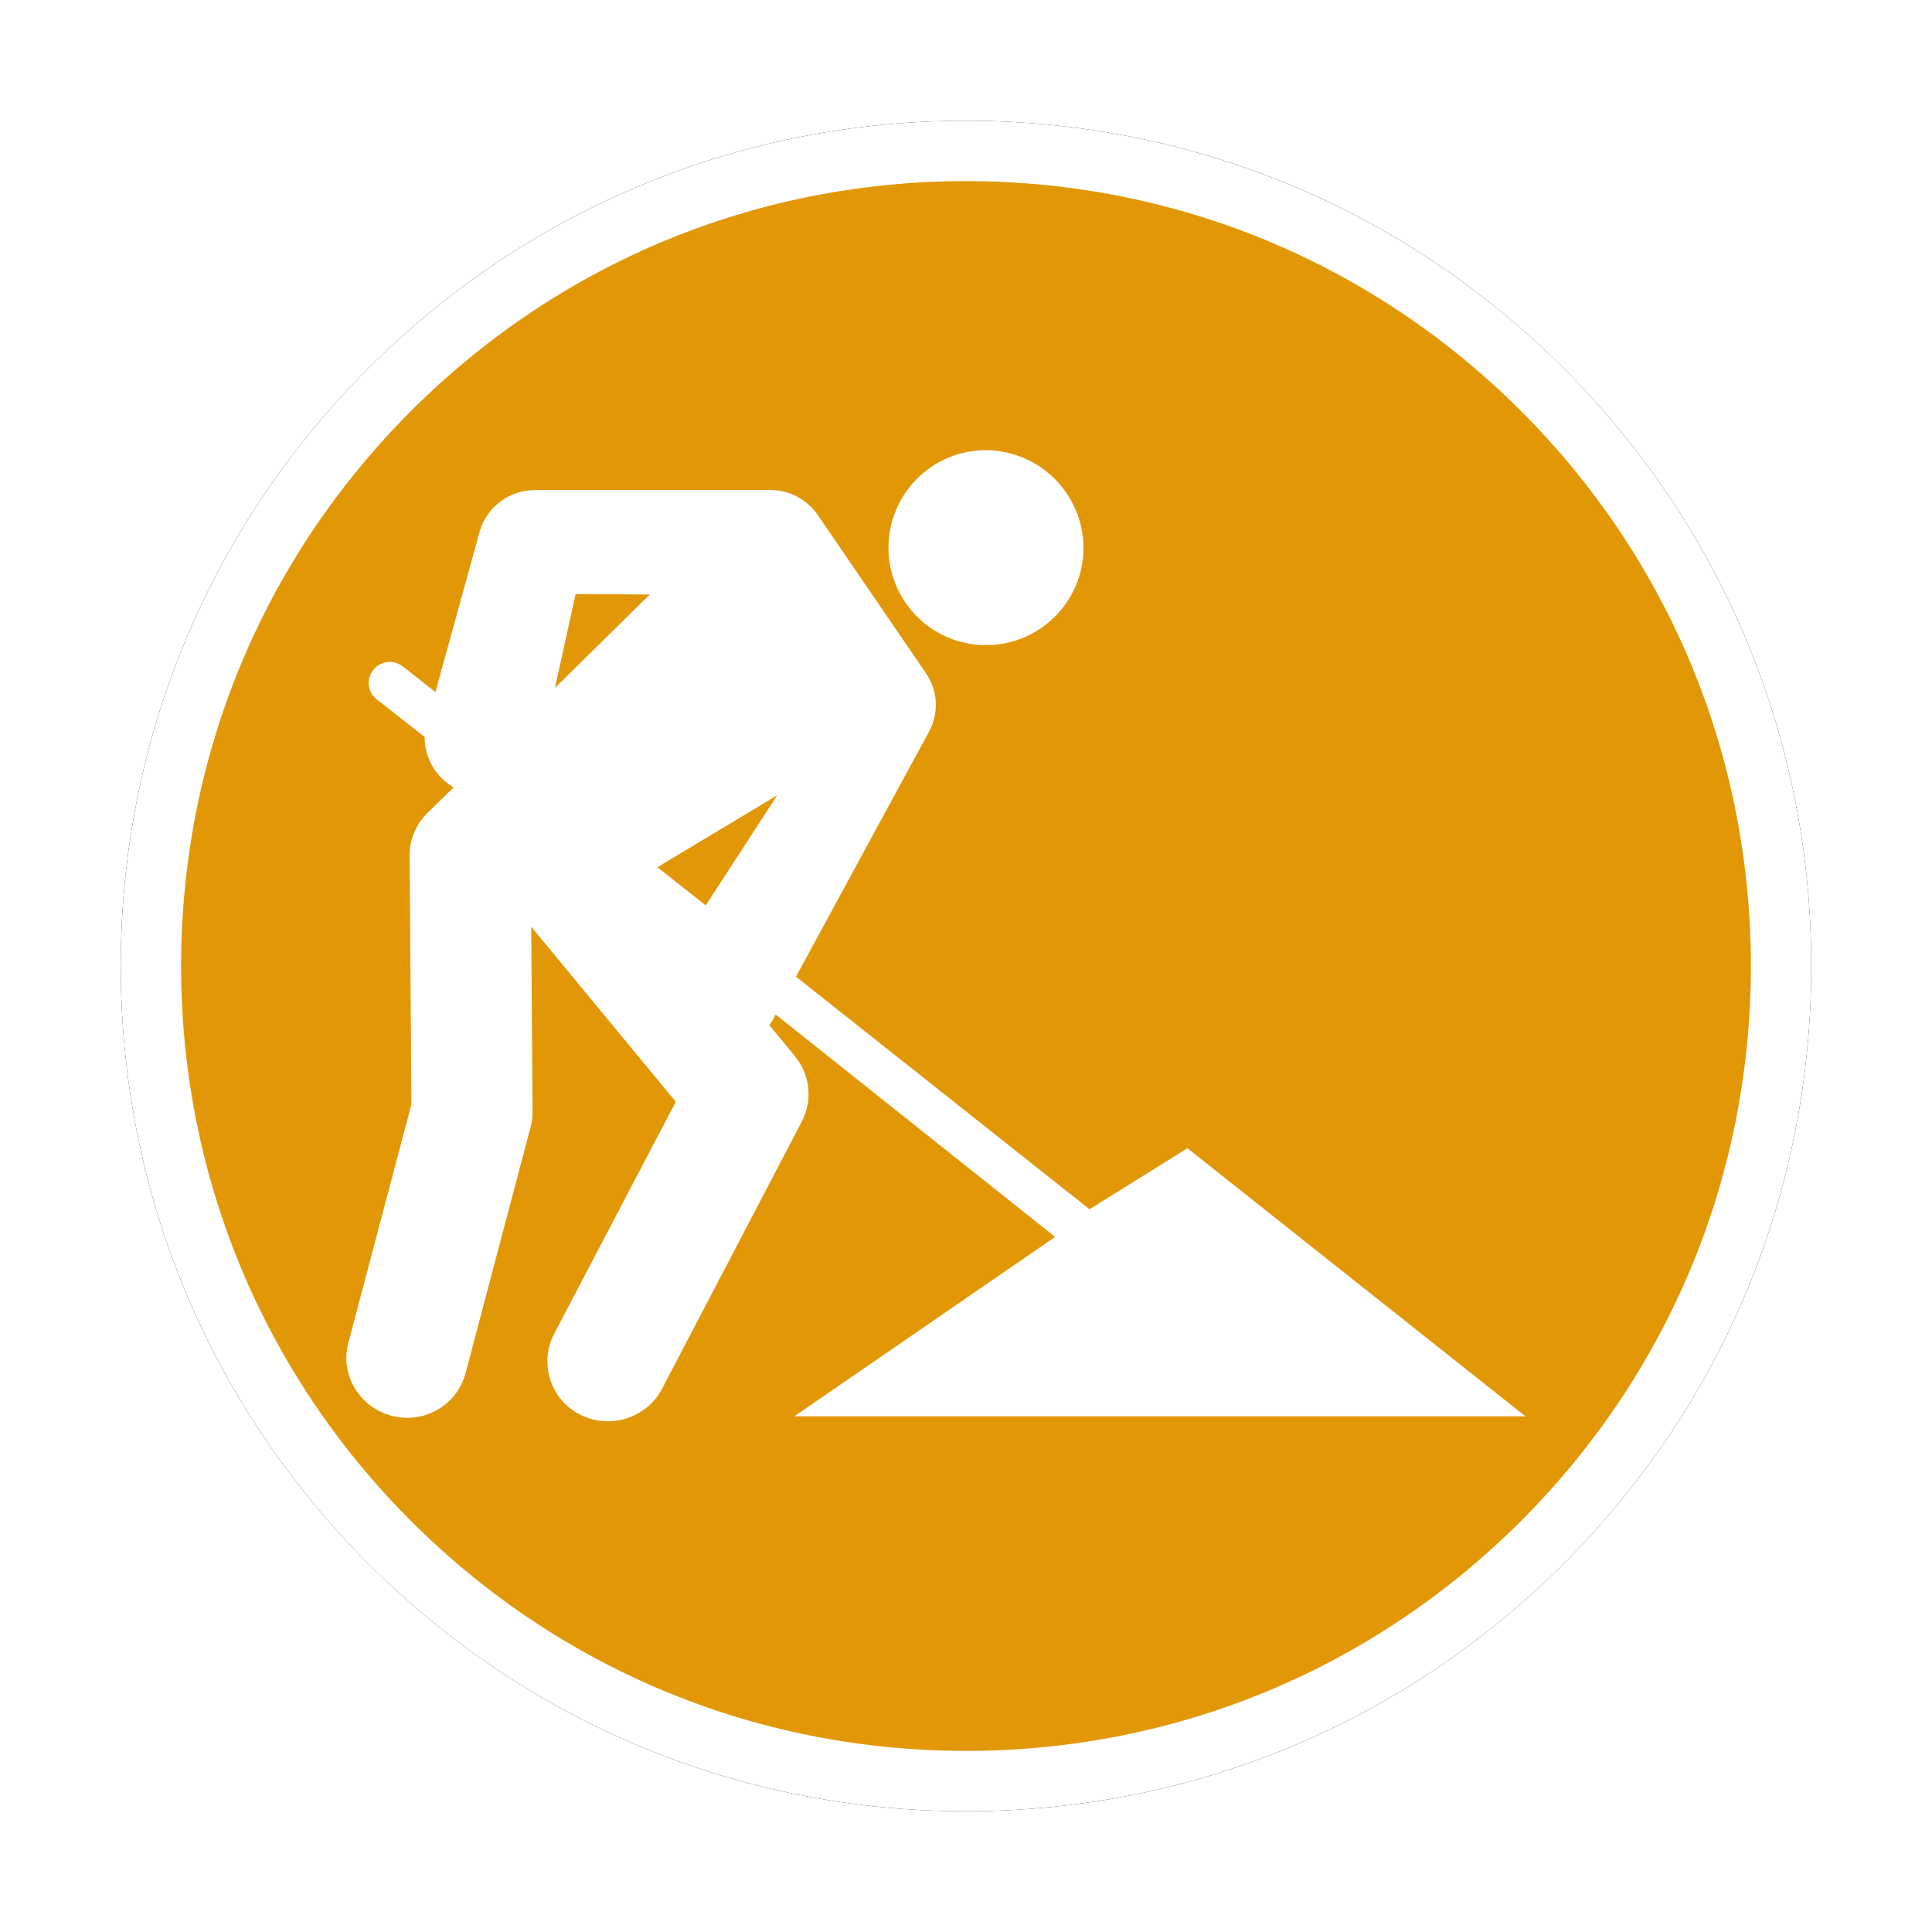 <?xml version="1.0" encoding="UTF-8"?>
<svg width="32px" height="32px" viewBox="0 0 32 32" version="1.1" xmlns="http://www.w3.org/2000/svg" xmlns:xlink="http://www.w3.org/1999/xlink">
    <!-- Generator: Sketch 53 (72520) - https://sketchapp.com -->
    <title>施工作业场所</title>
    <desc>Created with Sketch.</desc>
    <defs>
        <path d="M14,28 C10.26,28 6.745,26.544 4.101,23.899 C1.456,21.255 0,17.74 0,14 C0,10.26 1.456,6.745 4.101,4.101 C6.745,1.456 10.26,0 14,0 C17.74,0 21.255,1.456 23.899,4.101 C26.544,6.745 28,10.26 28,14 C28,17.74 26.544,21.255 23.899,23.899 C21.255,26.544 17.74,28 14,28 Z" id="path-1"></path>
        <filter x="-10.7%" y="-10.7%" width="121.4%" height="121.4%" filterUnits="objectBoundingBox" id="filter-2">
            <feMorphology radius="0.5" operator="dilate" in="SourceAlpha" result="shadowSpreadOuter1"></feMorphology>
            <feOffset dx="0" dy="0" in="shadowSpreadOuter1" result="shadowOffsetOuter1"></feOffset>
            <feGaussianBlur stdDeviation="0.5" in="shadowOffsetOuter1" result="shadowBlurOuter1"></feGaussianBlur>
            <feComposite in="shadowBlurOuter1" in2="SourceAlpha" operator="out" result="shadowBlurOuter1"></feComposite>
            <feColorMatrix values="0 0 0 0 0   0 0 0 0 0   0 0 0 0 0  0 0 0 0.26 0" type="matrix" in="shadowBlurOuter1"></feColorMatrix>
        </filter>
    </defs>
    <g id="其他图标" stroke="none" stroke-width="1" fill="none" fill-rule="evenodd">
        <g id="玉董" transform="translate(-926, -216)">
            <g id="施工作业场所" transform="translate(928, 218)">
                <g id="路径">
                    <use fill="black" fill-opacity="1" filter="url(#filter-2)" xlink:href="#path-1"></use>
                    <path stroke="#FFFFFF" stroke-width="1" d="M14,27.5 C17.607,27.5 20.995,26.096 23.546,23.546 C26.096,20.995 27.5,17.607 27.5,14 C27.5,10.393 26.096,7.005 23.546,4.454 C20.995,1.904 17.607,0.5 14,0.5 C10.393,0.5 7.005,1.904 4.454,4.454 C1.904,7.005 0.5,10.393 0.5,14 C0.5,17.607 1.904,20.995 4.454,23.546 C7.005,26.096 10.393,27.5 14,27.5 Z" stroke-linejoin="square" fill="#E29707" fill-rule="evenodd"></path>
                </g>
                <path d="M14.31,5.456 C13.421,5.468 12.708,6.196 12.716,7.085 C12.724,7.974 13.449,8.69 14.338,8.686 C15.227,8.682 15.946,7.96 15.946,7.071 C15.943,6.64 15.769,6.227 15.463,5.925 C15.156,5.622 14.741,5.453 14.31,5.456 L14.31,5.456 Z M6.856,6.118 C6.431,6.118 6.057,6.401 5.943,6.81 L5.212,9.464 L4.674,9.039 C4.599,8.981 4.505,8.955 4.411,8.966 C4.272,8.984 4.158,9.083 4.12,9.218 C4.081,9.35 4.126,9.493 4.234,9.579 L5.034,10.206 C5.031,10.456 5.128,10.698 5.303,10.876 C5.365,10.941 5.436,10.997 5.514,11.042 L5.077,11.468 C4.888,11.654 4.782,11.909 4.784,12.175 C4.784,12.175 4.812,16.021 4.815,16.29 L3.779,20.206 C3.673,20.554 3.769,20.931 4.027,21.187 C4.287,21.446 4.667,21.545 5.02,21.446 C5.37,21.346 5.638,21.065 5.72,20.711 L6.785,16.681 C6.809,16.596 6.821,16.508 6.821,16.42 C6.821,16.42 6.808,14.505 6.799,13.349 L9.193,16.249 L7.179,20.091 C7.056,20.326 7.033,20.6 7.114,20.852 C7.195,21.104 7.374,21.313 7.61,21.432 C8.105,21.682 8.709,21.489 8.968,20.999 L11.282,16.573 C11.464,16.222 11.418,15.796 11.165,15.492 L10.742,14.978 C10.781,14.927 10.814,14.872 10.842,14.814 L10.849,14.805 L15.476,18.487 L11.156,21.459 L23.267,21.459 L17.667,17.018 L16.046,18.029 L11.184,14.177 L13.384,10.125 C13.553,9.82 13.537,9.447 13.342,9.158 L11.542,6.526 C11.363,6.268 11.068,6.114 10.753,6.116 L6.847,6.116 L6.856,6.118 Z M7.534,7.839 L8.763,7.847 L7.192,9.393 L7.534,7.839 Z M10.874,11.172 L9.689,12.996 L8.889,12.364 L10.874,11.172 Z" id="路径_14" fill="#FFFFFF" fill-rule="nonzero"></path>
            </g>
        </g>
    </g>
</svg>